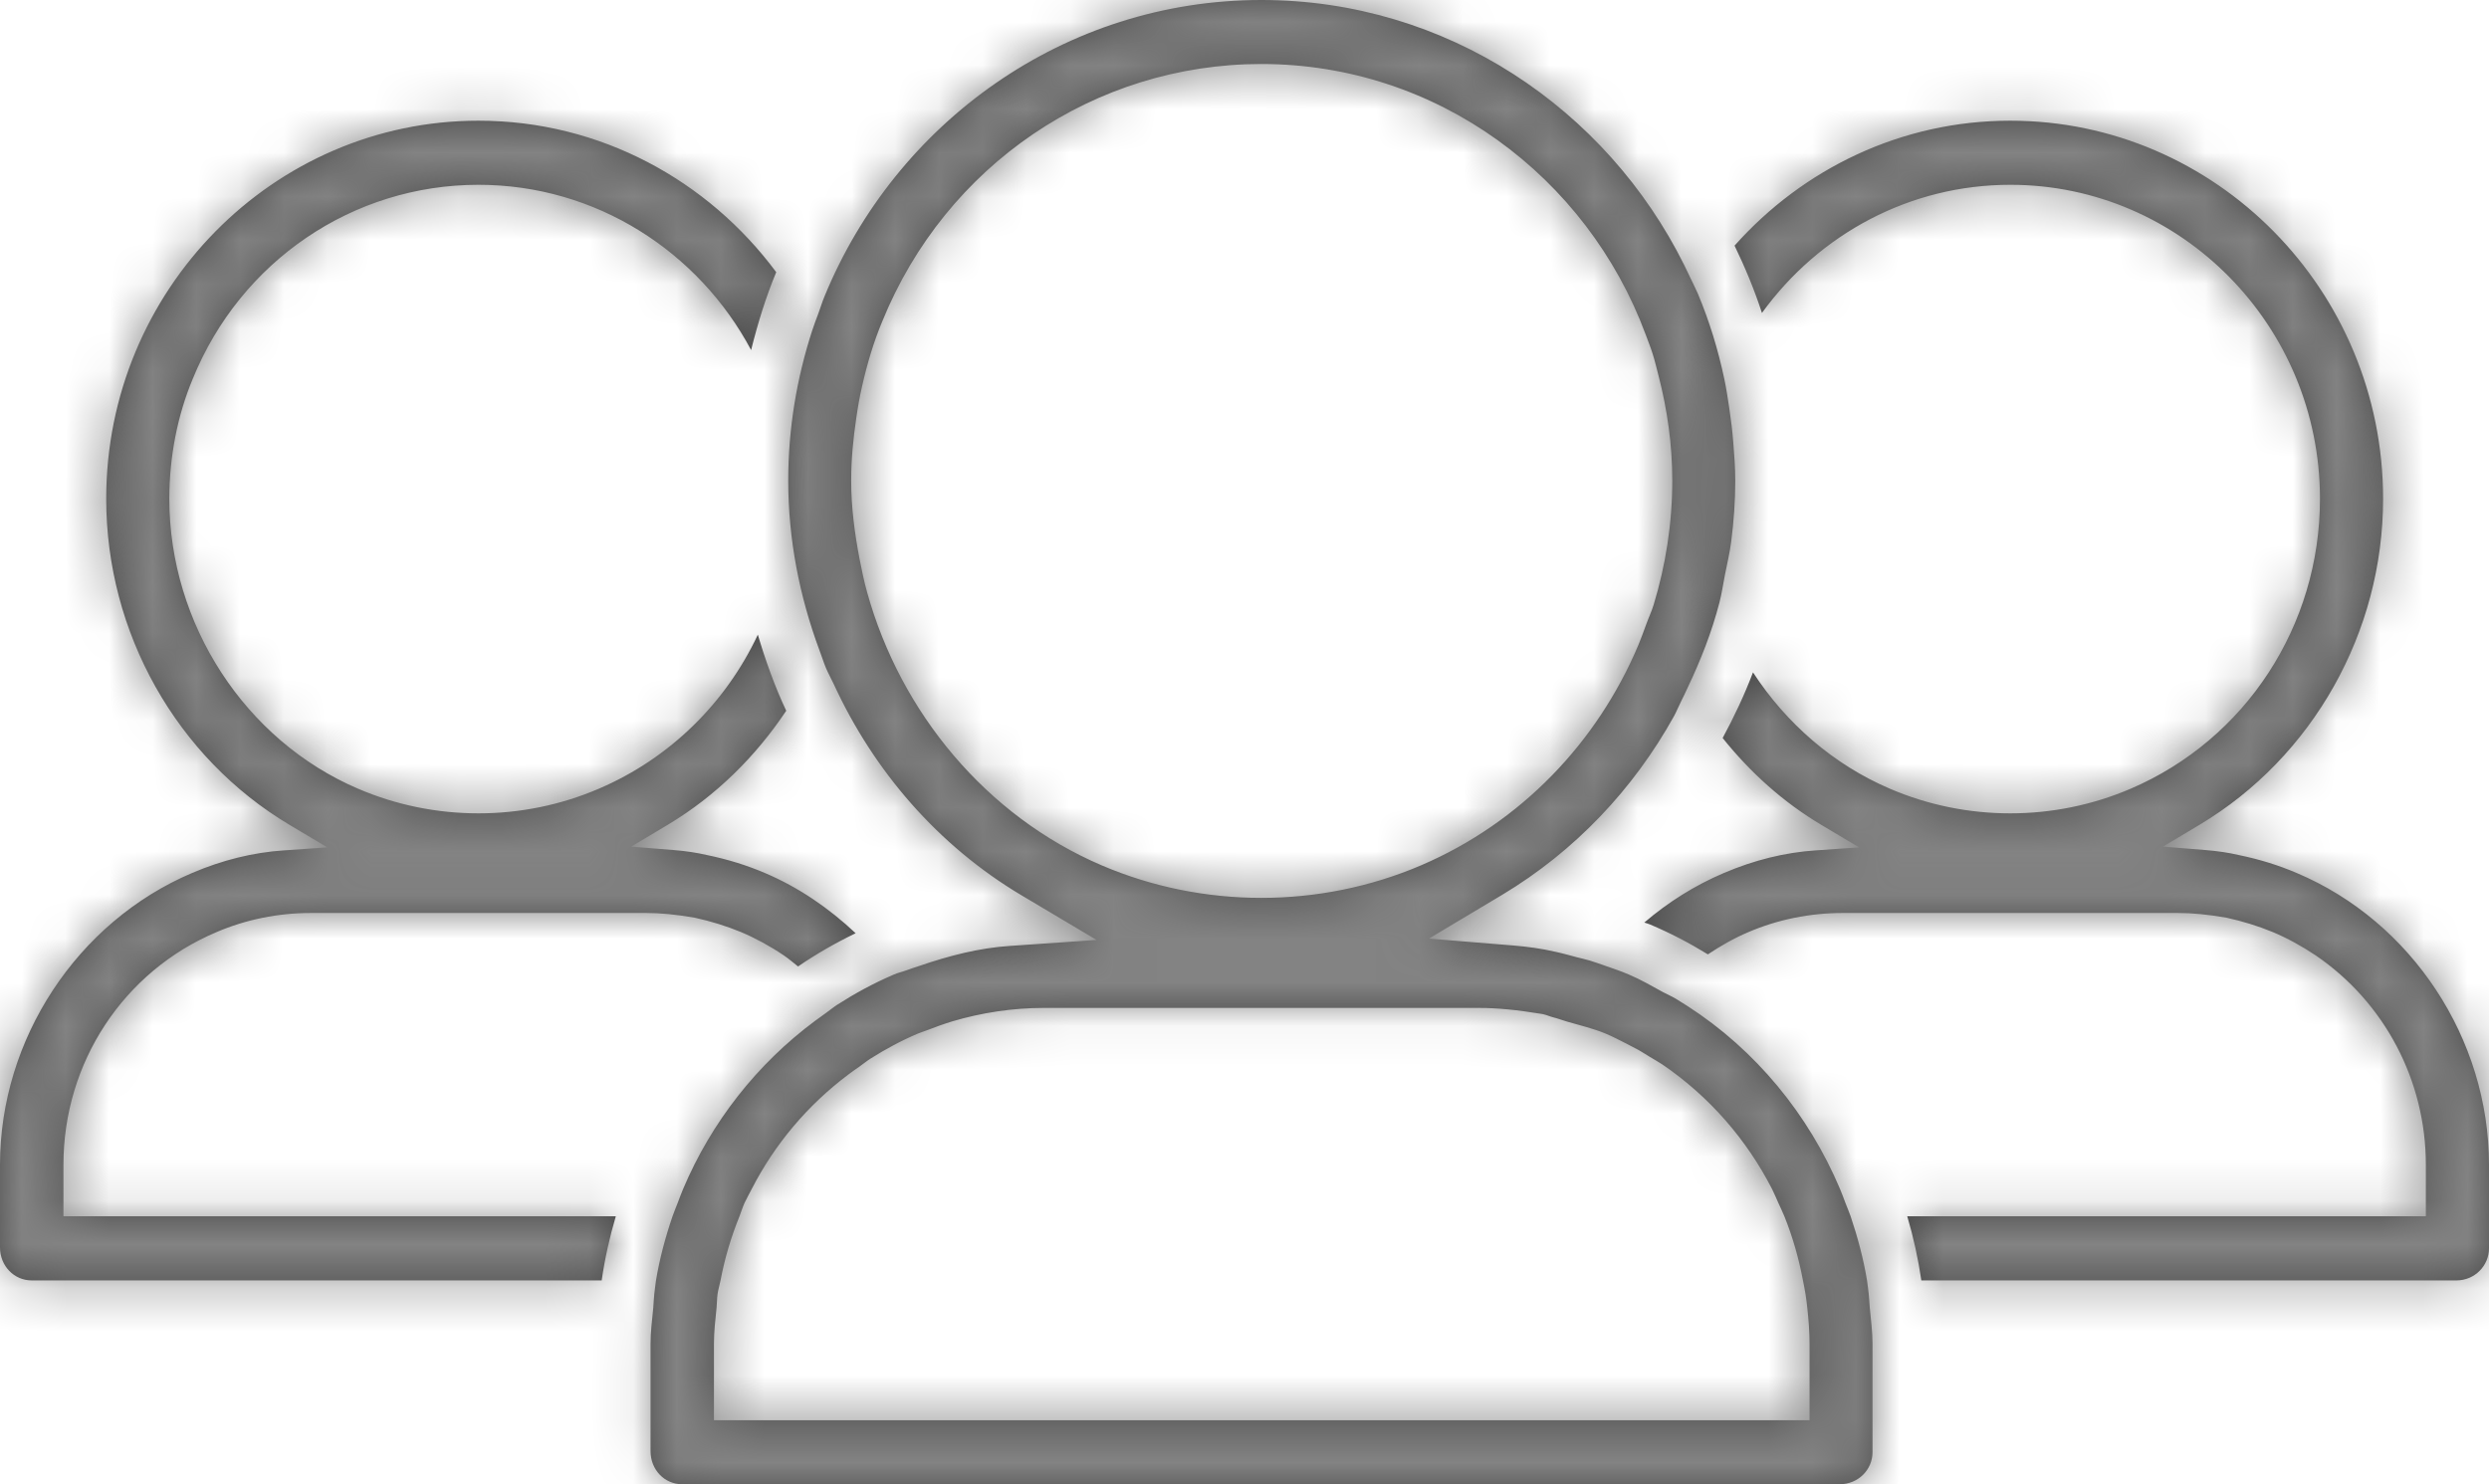 <?xml version="1.0" encoding="UTF-8"?>
<svg width="57px" height="34px" viewBox="0 0 57 34" version="1.1" xmlns="http://www.w3.org/2000/svg" xmlns:xlink="http://www.w3.org/1999/xlink">
    <!-- Generator: Sketch 50.2 (55047) - http://www.bohemiancoding.com/sketch -->
    <title>icon-careers</title>
    <desc>Created with Sketch.</desc>
    <defs>
        <path d="M41.44,30.784 C41.44,30.505 41.418,30.229 41.388,29.956 C41.377,29.849 41.363,29.747 41.347,29.642 C41.332,29.537 41.308,29.435 41.289,29.331 C41.193,28.826 41.054,28.333 40.863,27.861 C40.82,27.756 40.769,27.654 40.723,27.55 C40.675,27.445 40.633,27.339 40.581,27.237 C40.001,26.107 39.149,25.12 38.069,24.384 C37.976,24.322 37.878,24.269 37.782,24.21 C37.696,24.157 37.61,24.102 37.523,24.052 C37.429,24.001 37.34,23.955 37.246,23.907 C37.083,23.824 36.919,23.739 36.759,23.673 C36.487,23.56 36.181,23.488 35.886,23.402 C35.783,23.373 35.686,23.333 35.579,23.307 C35.492,23.286 35.421,23.25 35.332,23.231 C35.314,23.227 35.3,23.227 35.283,23.223 C34.741,23.134 34.288,23.089 33.866,23.089 L23.905,23.089 C23.193,23.089 22.48,23.197 21.804,23.398 C21.706,23.427 21.61,23.462 21.514,23.494 C21.417,23.528 21.321,23.564 21.225,23.602 C21.16,23.627 21.092,23.647 21.028,23.674 C20.643,23.836 20.28,24.032 19.934,24.251 C19.845,24.307 19.764,24.376 19.678,24.436 C19.592,24.494 19.508,24.554 19.425,24.617 C18.495,25.316 17.742,26.209 17.215,27.237 C17.162,27.342 17.103,27.443 17.053,27.55 C17.007,27.65 16.975,27.758 16.935,27.861 C16.744,28.333 16.597,28.823 16.501,29.331 C16.481,29.436 16.448,29.536 16.433,29.642 C16.418,29.745 16.421,29.852 16.41,29.956 C16.382,30.23 16.35,30.504 16.35,30.784 L16.35,32.534 L41.44,32.534 L41.44,30.784 Z M25.229,19.823 C26.391,20.32 27.638,20.568 28.886,20.568 C30.133,20.568 31.381,20.32 32.543,19.823 C34.836,18.839 36.58,17.004 37.52,14.775 C37.584,14.621 37.64,14.465 37.697,14.309 C37.751,14.158 37.82,14.013 37.868,13.86 C38.144,12.952 38.296,11.995 38.296,11.01 C38.296,10.181 38.181,9.38 37.983,8.612 C37.939,8.442 37.9,8.271 37.847,8.106 C37.8,7.957 37.742,7.812 37.688,7.666 C36.348,4.049 32.914,1.466 28.886,1.466 C25.07,1.466 21.662,3.781 20.206,7.359 C20.008,7.831 19.859,8.332 19.743,8.847 C19.687,9.089 19.644,9.332 19.609,9.581 C19.539,10.051 19.493,10.528 19.493,11.01 C19.493,11.619 19.572,12.216 19.685,12.805 C19.735,13.061 19.788,13.317 19.858,13.568 C20.626,16.329 22.587,18.692 25.229,19.823 Z M42.819,29.956 C42.845,30.231 42.882,30.505 42.882,30.784 L42.882,33.267 C42.882,33.665 42.557,34 42.133,34 L15.619,34 C15.221,34 14.898,33.672 14.898,33.239 L14.898,30.784 C14.898,30.505 14.935,30.231 14.961,29.956 C14.97,29.851 14.972,29.746 14.984,29.642 C14.999,29.539 15.006,29.434 15.023,29.331 C15.107,28.828 15.238,28.34 15.402,27.861 C15.437,27.756 15.483,27.654 15.522,27.55 C15.563,27.445 15.599,27.34 15.644,27.237 C16.289,25.709 17.335,24.372 18.67,23.382 C18.753,23.322 18.834,23.261 18.919,23.202 C19.003,23.144 19.082,23.075 19.169,23.019 C19.574,22.76 19.998,22.527 20.447,22.335 C20.454,22.332 20.46,22.327 20.469,22.325 C20.562,22.283 20.659,22.265 20.754,22.229 C20.856,22.189 20.958,22.16 21.06,22.125 C21.745,21.889 22.434,21.715 23.122,21.669 L25.113,21.532 L23.391,20.508 C21.481,19.37 20.008,17.66 19.093,15.67 C19.035,15.544 18.966,15.424 18.912,15.295 C18.858,15.164 18.817,15.028 18.766,14.895 C18.31,13.668 18.051,12.358 18.051,11.01 C18.051,9.813 18.247,8.662 18.597,7.581 C18.638,7.449 18.69,7.32 18.738,7.189 C18.786,7.059 18.826,6.926 18.879,6.797 C20.511,2.811 24.38,0 28.886,0 C33.122,0 36.789,2.482 38.575,6.082 C38.629,6.19 38.682,6.3 38.733,6.411 C38.782,6.519 38.838,6.621 38.884,6.73 C39.145,7.355 39.347,8.012 39.49,8.689 C39.538,8.914 39.57,9.144 39.605,9.372 C39.643,9.627 39.675,9.884 39.694,10.144 C39.718,10.431 39.739,10.718 39.739,11.01 C39.739,11.481 39.705,11.946 39.646,12.407 C39.613,12.665 39.552,12.916 39.502,13.171 C39.46,13.381 39.431,13.594 39.377,13.8 C39.202,14.477 38.948,15.123 38.65,15.75 C38.6,15.857 38.551,15.965 38.497,16.069 C38.44,16.18 38.395,16.297 38.336,16.405 C37.411,18.073 36.066,19.501 34.398,20.5 L32.723,21.501 L34.659,21.659 C34.98,21.686 35.302,21.729 35.619,21.803 C35.783,21.837 35.937,21.883 36.095,21.924 C36.2,21.951 36.308,21.975 36.41,22.005 C36.519,22.038 36.621,22.076 36.727,22.112 C36.923,22.18 37.121,22.246 37.305,22.326 C37.575,22.439 37.828,22.588 38.085,22.728 C38.181,22.78 38.284,22.823 38.378,22.879 C38.468,22.933 38.556,22.989 38.644,23.046 C40.207,24.052 41.417,25.53 42.138,27.237 C42.182,27.34 42.219,27.445 42.259,27.55 C42.299,27.654 42.343,27.756 42.38,27.861 C42.542,28.34 42.673,28.828 42.756,29.331 C42.773,29.434 42.781,29.539 42.795,29.642 C42.808,29.746 42.808,29.851 42.819,29.956 Z M4.959,21.352 C5.626,21.065 6.372,20.914 7.115,20.914 L14.8,20.914 C15.126,20.914 15.478,20.948 15.903,21.021 C16.284,21.104 16.637,21.214 16.969,21.351 C17.293,21.487 17.632,21.671 17.949,21.885 C18.065,21.964 18.168,22.054 18.276,22.139 C18.694,21.853 19.133,21.601 19.595,21.378 C18.99,20.809 18.297,20.329 17.516,19.998 C17.11,19.824 16.663,19.684 16.184,19.586 C15.956,19.532 15.703,19.495 15.425,19.472 L14.456,19.394 L15.294,18.893 C16.395,18.234 17.306,17.329 18.005,16.282 C17.742,15.721 17.533,15.136 17.355,14.539 C16.623,16.097 15.348,17.368 13.713,18.068 C12.837,18.444 11.897,18.632 10.957,18.632 C10.016,18.632 9.077,18.444 8.201,18.068 C5.615,16.963 3.878,14.293 3.878,11.427 C3.878,10.466 4.064,9.515 4.415,8.677 C5.513,5.979 8.082,4.233 10.957,4.233 C13.652,4.233 16.001,5.767 17.201,8.019 C17.354,7.406 17.538,6.807 17.776,6.235 C16.216,4.132 13.745,2.765 10.957,2.765 C6.256,2.765 2.432,6.65 2.432,11.427 C2.432,14.493 4.043,17.356 6.636,18.899 L7.496,19.411 L6.501,19.48 C5.798,19.527 5.092,19.702 4.399,19.998 C1.768,21.116 0,23.801 0,26.681 L0,28.574 C0,29.001 0.324,29.331 0.724,29.331 L13.779,29.331 C13.851,28.832 13.961,28.341 14.103,27.861 L1.453,27.861 L1.453,26.681 C1.453,24.342 2.829,22.25 4.959,21.352 Z M57,26.681 L57,28.596 C57,28.994 56.673,29.331 56.256,29.331 L44,29.331 C43.927,28.832 43.819,28.341 43.677,27.861 L55.554,27.861 L55.554,26.681 C55.554,24.755 54.611,22.963 53.03,21.885 C52.71,21.671 52.371,21.486 52.048,21.351 C51.715,21.214 51.362,21.104 50.982,21.021 C50.556,20.948 50.206,20.914 49.879,20.914 L42.194,20.914 C41.452,20.914 40.707,21.065 40.04,21.352 C39.709,21.492 39.404,21.668 39.112,21.862 C38.688,21.602 38.244,21.37 37.781,21.175 C37.742,21.157 37.696,21.149 37.656,21.133 C38.199,20.668 38.81,20.282 39.479,19.998 C40.171,19.702 40.879,19.527 41.58,19.48 L42.575,19.411 L41.715,18.899 C40.834,18.376 40.079,17.691 39.45,16.906 C39.713,16.42 39.949,15.92 40.145,15.402 C40.903,16.567 41.985,17.514 43.281,18.068 C44.156,18.444 45.097,18.632 46.037,18.632 C46.976,18.632 47.917,18.444 48.793,18.068 C51.427,16.939 53.129,14.333 53.129,11.427 C53.129,7.46 49.948,4.233 46.037,4.233 C43.746,4.233 41.663,5.354 40.35,7.169 C40.177,6.637 39.963,6.124 39.723,5.627 C41.284,3.873 43.532,2.765 46.037,2.765 C50.745,2.765 54.575,6.65 54.575,11.427 C54.575,14.48 52.966,17.341 50.373,18.893 L49.535,19.394 L50.504,19.472 C50.783,19.495 51.036,19.532 51.265,19.586 C51.744,19.684 52.19,19.824 52.596,19.998 C55.231,21.11 57,23.795 57,26.681 Z" id="path-1"></path>
    </defs>
    <g id="Page-1" stroke="none" stroke-width="1" fill="none" fill-rule="evenodd">
        <g id="TT-Website-Style-Guide" transform="translate(-982, -9964)">
            <g id="icon-careers" transform="translate(982, 9964)">
                <mask id="mask-2" fill="white">
                    <use xlink:href="#path-1"></use>
                </mask>
                <use fill="#4A4A4A" fill-rule="evenodd" xlink:href="#path-1"></use>
                <g id="Mixin/Fill/gray" mask="url(#mask-2)" fill="#838383" fill-rule="evenodd">
                    <rect id="Rectangle" x="0" y="0" width="57" height="34"></rect>
                </g>
            </g>
        </g>
    </g>
</svg>